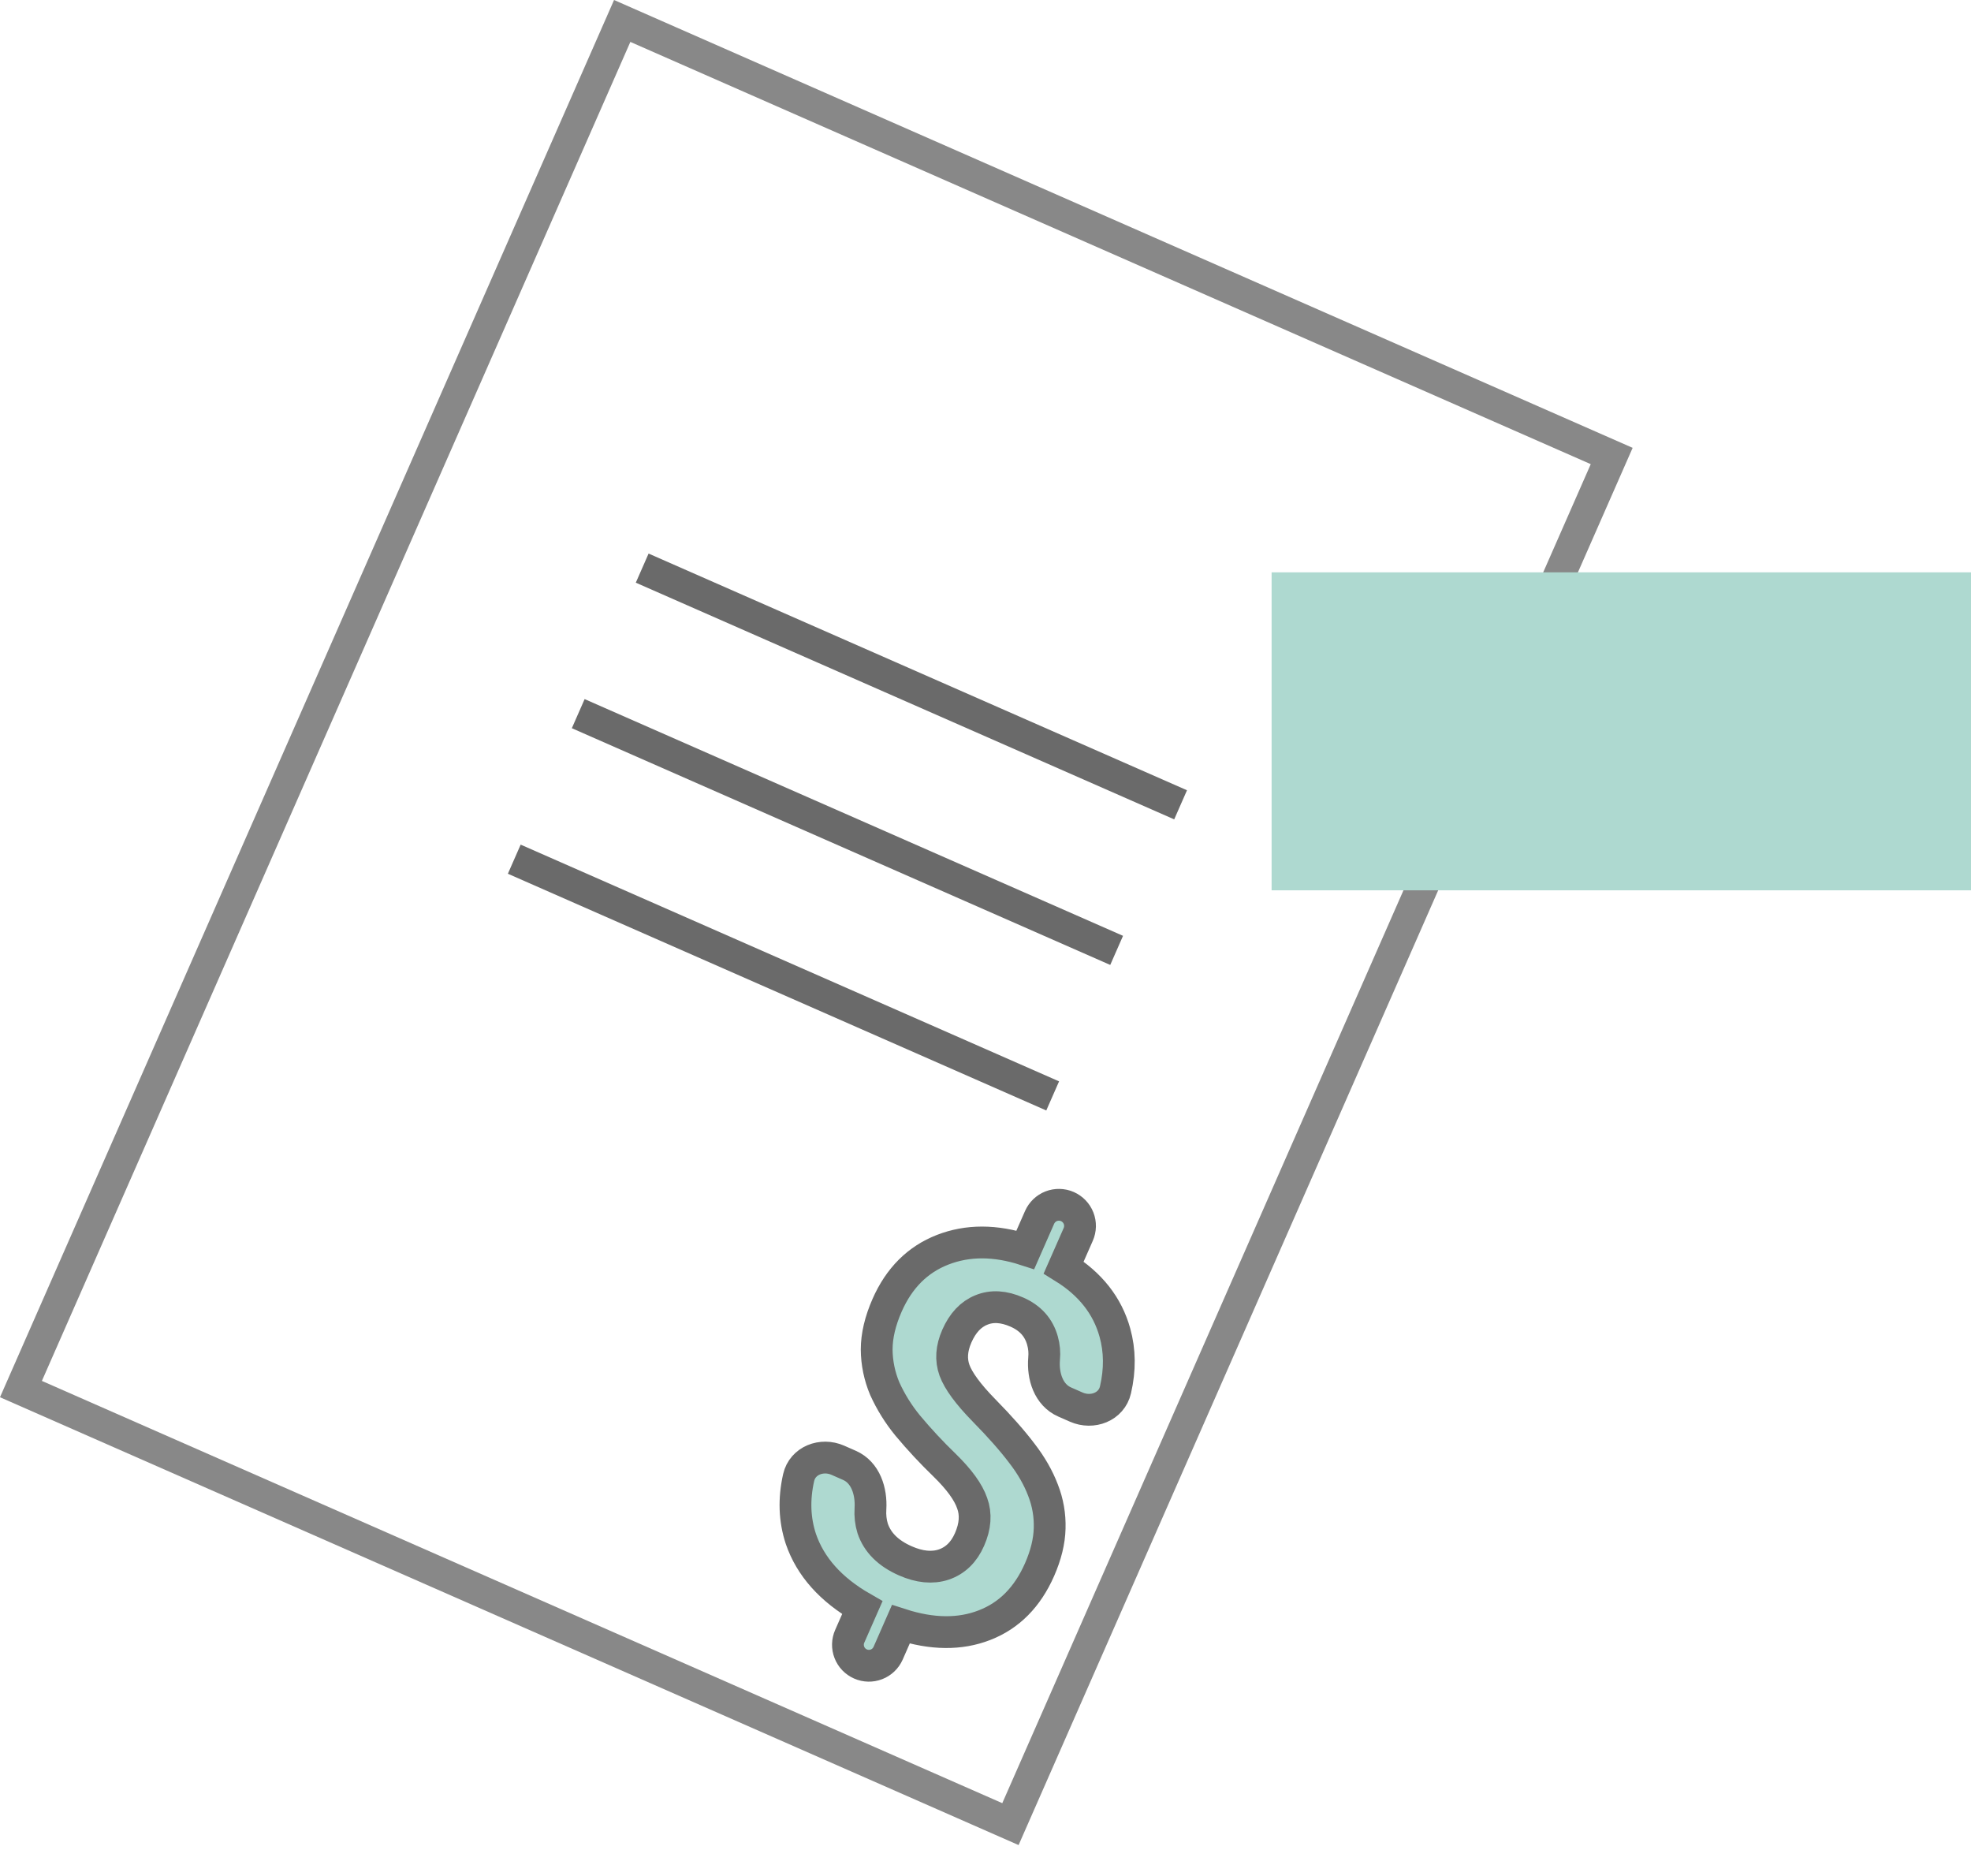 <svg width="62" height="59" viewBox="0 0 62 59" fill="none" xmlns="http://www.w3.org/2000/svg">
<path d="M30.497 48.417C30.68 48.002 30.707 47.621 30.581 47.276C30.462 46.926 30.173 46.528 29.712 46.078C29.304 45.684 28.917 45.269 28.554 44.834C28.263 44.48 28.02 44.09 27.831 43.673C27.666 43.281 27.579 42.861 27.577 42.437C27.578 42.008 27.687 41.546 27.905 41.049C28.282 40.193 28.864 39.611 29.652 39.304C30.439 38.998 31.306 38.999 32.253 39.306L32.701 38.287C32.772 38.126 32.904 37.999 33.068 37.935C33.232 37.872 33.415 37.876 33.576 37.946C33.737 38.017 33.864 38.149 33.928 38.313C33.992 38.477 33.988 38.66 33.917 38.822L33.459 39.862C34.301 40.383 34.837 41.067 35.071 41.912C35.228 42.478 35.235 43.077 35.089 43.709C34.966 44.247 34.361 44.475 33.856 44.253L33.49 44.092C32.984 43.87 32.797 43.281 32.843 42.731C32.862 42.54 32.845 42.347 32.793 42.163C32.678 41.749 32.41 41.451 31.99 41.266C31.575 41.083 31.201 41.061 30.868 41.199C30.537 41.332 30.281 41.606 30.099 42.02C29.929 42.406 29.905 42.764 30.025 43.095C30.146 43.426 30.454 43.846 30.95 44.353C31.452 44.864 31.849 45.314 32.143 45.704C32.44 46.087 32.661 46.475 32.81 46.867C32.961 47.254 33.03 47.652 33.018 48.064C33.008 48.472 32.902 48.906 32.7 49.366C32.321 50.227 31.745 50.809 30.972 51.109C30.199 51.411 29.32 51.402 28.336 51.084L27.937 51.993C27.866 52.153 27.735 52.279 27.572 52.342C27.409 52.406 27.227 52.402 27.067 52.331C26.907 52.261 26.781 52.13 26.718 51.967C26.654 51.803 26.658 51.622 26.729 51.461L27.125 50.561C26.135 49.993 25.491 49.271 25.192 48.397C24.992 47.792 24.969 47.15 25.122 46.469C25.245 45.931 25.85 45.702 26.355 45.924L26.721 46.085C27.227 46.307 27.415 46.898 27.381 47.45C27.367 47.669 27.391 47.875 27.45 48.066C27.599 48.511 27.942 48.852 28.479 49.088C28.924 49.284 29.328 49.323 29.688 49.204C30.051 49.079 30.322 48.817 30.497 48.417Z" fill="#AED9D0" stroke="#6A6A6A"/>
<rect x="19.572" y="0.659" width="34" height="47" transform="rotate(23.729 19.572 0.659)" stroke="#676767" stroke-opacity="0.78"/>
<rect x="40" y="18" width="22" height="10" fill="#AED9D0"/>
<path d="M20.201 17.867L37.137 25.311" stroke="#6A6A6A"/>
<path d="M18.189 22.444L35.125 29.889" stroke="#6A6A6A"/>
<path d="M16.177 27.021L33.113 34.466" stroke="#6A6A6A"/>
</svg>

